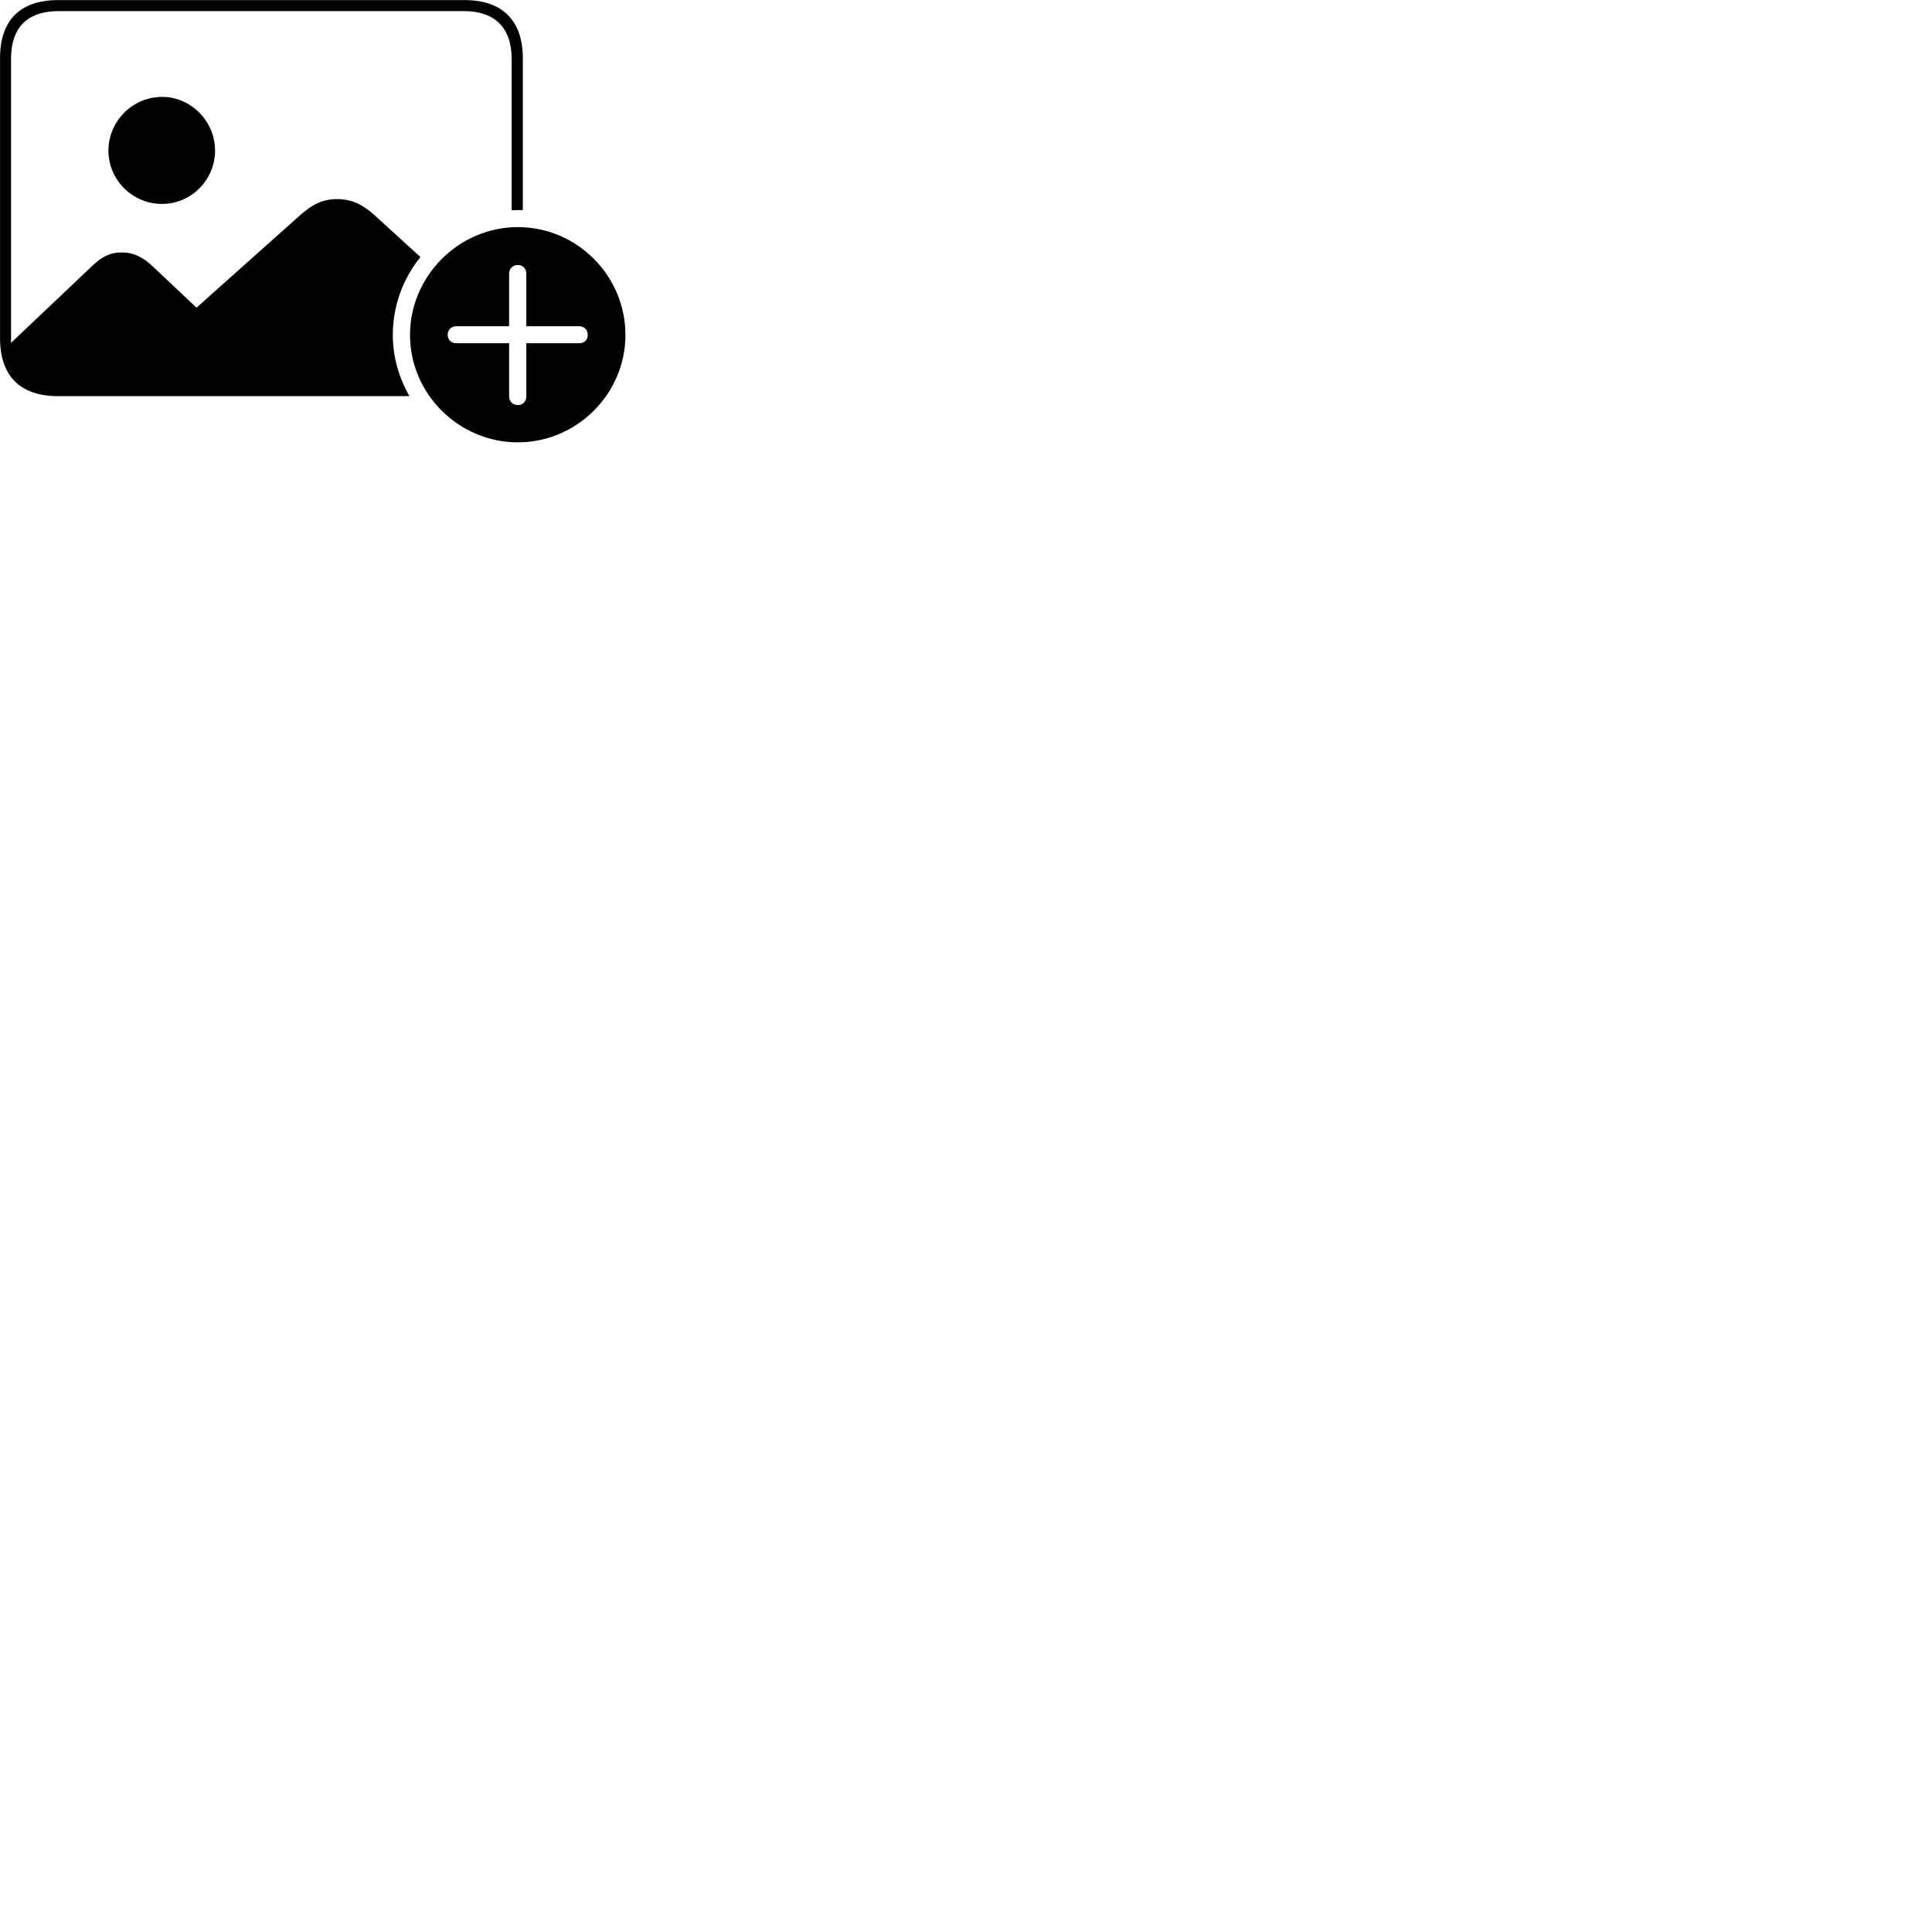 
        <svg xmlns="http://www.w3.org/2000/svg" viewBox="0 0 100 100">
            <path d="M3.012 20.505H21.192C20.652 19.555 20.332 18.485 20.332 17.335C20.332 15.805 20.872 14.405 21.762 13.305L19.372 11.125C18.772 10.585 18.202 10.305 17.442 10.305C16.712 10.305 16.182 10.575 15.572 11.105L10.172 15.925L7.902 13.785C7.402 13.315 6.922 13.065 6.302 13.065C5.682 13.065 5.252 13.305 4.772 13.765L0.572 17.745V3.035C0.572 1.415 1.422 0.575 3.032 0.575H24.022C25.582 0.575 26.482 1.415 26.482 3.035V10.885C26.592 10.875 26.692 10.875 26.792 10.875C26.872 10.875 26.972 10.875 27.062 10.875V3.015C27.062 1.075 26.012 0.005 24.062 0.005H3.012C1.042 0.005 0.002 1.045 0.002 3.015V17.495C0.002 19.465 1.042 20.505 3.012 20.505ZM8.392 10.555C9.892 10.555 11.132 9.315 11.132 7.795C11.132 6.285 9.892 5.015 8.392 5.015C6.852 5.015 5.612 6.285 5.612 7.795C5.612 9.315 6.852 10.555 8.392 10.555ZM26.802 22.895C29.852 22.895 32.372 20.395 32.372 17.335C32.372 14.265 29.862 11.755 26.802 11.755C23.752 11.755 21.222 14.285 21.222 17.335C21.222 20.395 23.752 22.895 26.802 22.895ZM26.802 20.965C26.522 20.965 26.352 20.765 26.352 20.515V17.765H23.612C23.382 17.765 23.172 17.615 23.172 17.335C23.172 17.055 23.382 16.885 23.612 16.885H26.352V14.155C26.352 13.925 26.522 13.715 26.802 13.715C27.082 13.715 27.242 13.925 27.242 14.155V16.885H29.972C30.222 16.885 30.422 17.055 30.422 17.335C30.422 17.615 30.222 17.765 29.972 17.765H27.242V20.515C27.242 20.765 27.082 20.965 26.802 20.965Z" />
        </svg>
    